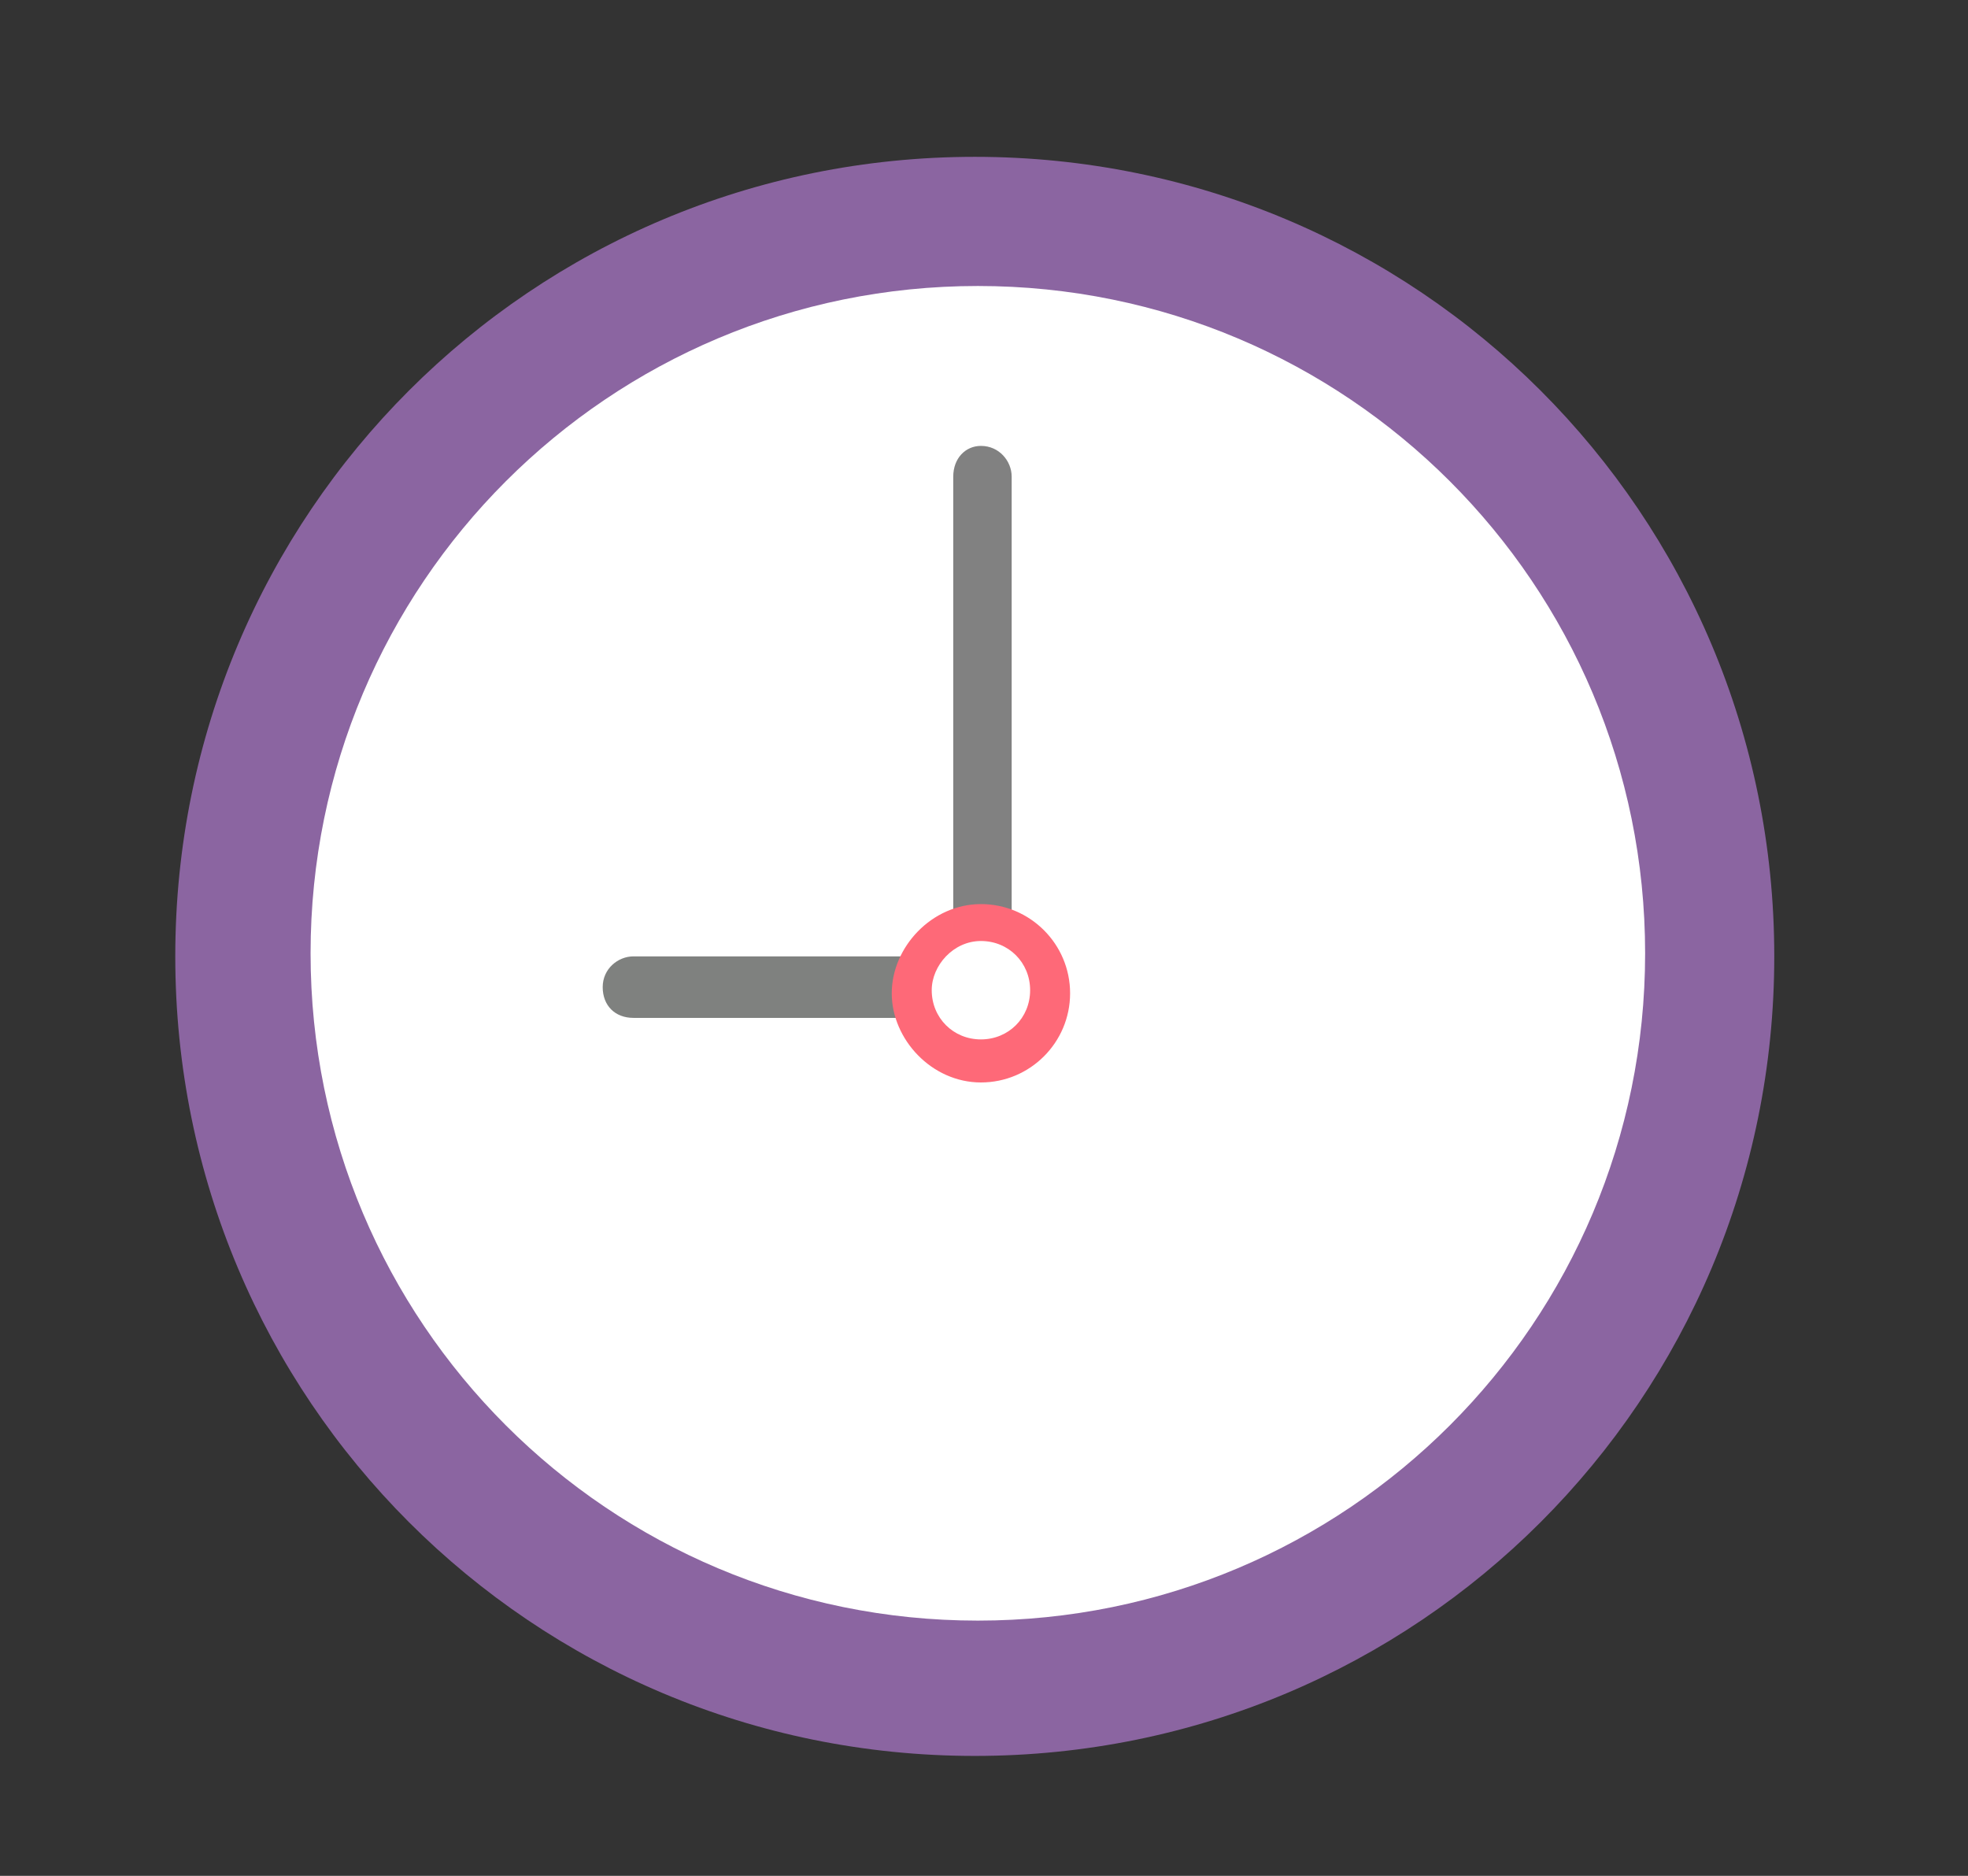<?xml version="1.0" encoding="utf-8"?>
<!-- Generator: Adobe Illustrator 17.1.0, SVG Export Plug-In . SVG Version: 6.00 Build 0)  -->
<!DOCTYPE svg PUBLIC "-//W3C//DTD SVG 1.1//EN" "http://www.w3.org/Graphics/SVG/1.1/DTD/svg11.dtd">
<svg version="1.1" id="Слой_1" xmlns:ev="http://www.w3.org/2001/xml-events"
	 xmlns="http://www.w3.org/2000/svg" xmlns:xlink="http://www.w3.org/1999/xlink" x="0px" y="0px" width="64px" height="61px"
	 viewBox="0 0 64 61" enable-background="new 0 0 64 61" xml:space="preserve">
<rect x="0" y="0" width="64" height="61" fill="#333333" stroke="none"/>
<path fill="#8B65A1" d="M31.7,5.1c14.4,0,26,11.6,26,26s-11.6,26-26,26s-26-11.6-26-26S17.3,5.1,31.7,5.1z"/>
<path fill="#FFFFFF" d="M31.8,9.3c12,0,21.7,9.7,21.7,21.7s-9.7,21.7-21.7,21.7c-12,0-21.7-9.7-21.7-21.7S19.8,9.3,31.8,9.3z"/>
<path fill="#7F817F" d="M32.7,32.1c0,0.6-0.5,1-1,1H20.6c-0.6,0-1-0.4-1-1s0.5-1,1-1h11.1C32.2,31,32.7,31.5,32.7,32.1z"/>
<path fill="#818181" d="M31.9,14.5c0.6,0,1,0.5,1,1v15.6c0,0.6-0.5,1-1,1c-0.6,0-0.9-0.5-0.9-1V15.5C31,14.9,31.4,14.5,31.9,14.5z"
	/>
<path fill="#FE6978" d="M31.9,29.4c1.6,0,2.9,1.3,2.9,2.9s-1.3,2.9-2.9,2.9S29,33.8,29,32.3S30.3,29.4,31.9,29.4z"/>
<path fill="#FFFFFF" d="M31.9,30.6c0.9,0,1.6,0.7,1.6,1.6c0,0.9-0.7,1.6-1.6,1.6s-1.6-0.7-1.6-1.6C30.3,31.4,31,30.6,31.9,30.6z"/>
</svg>
